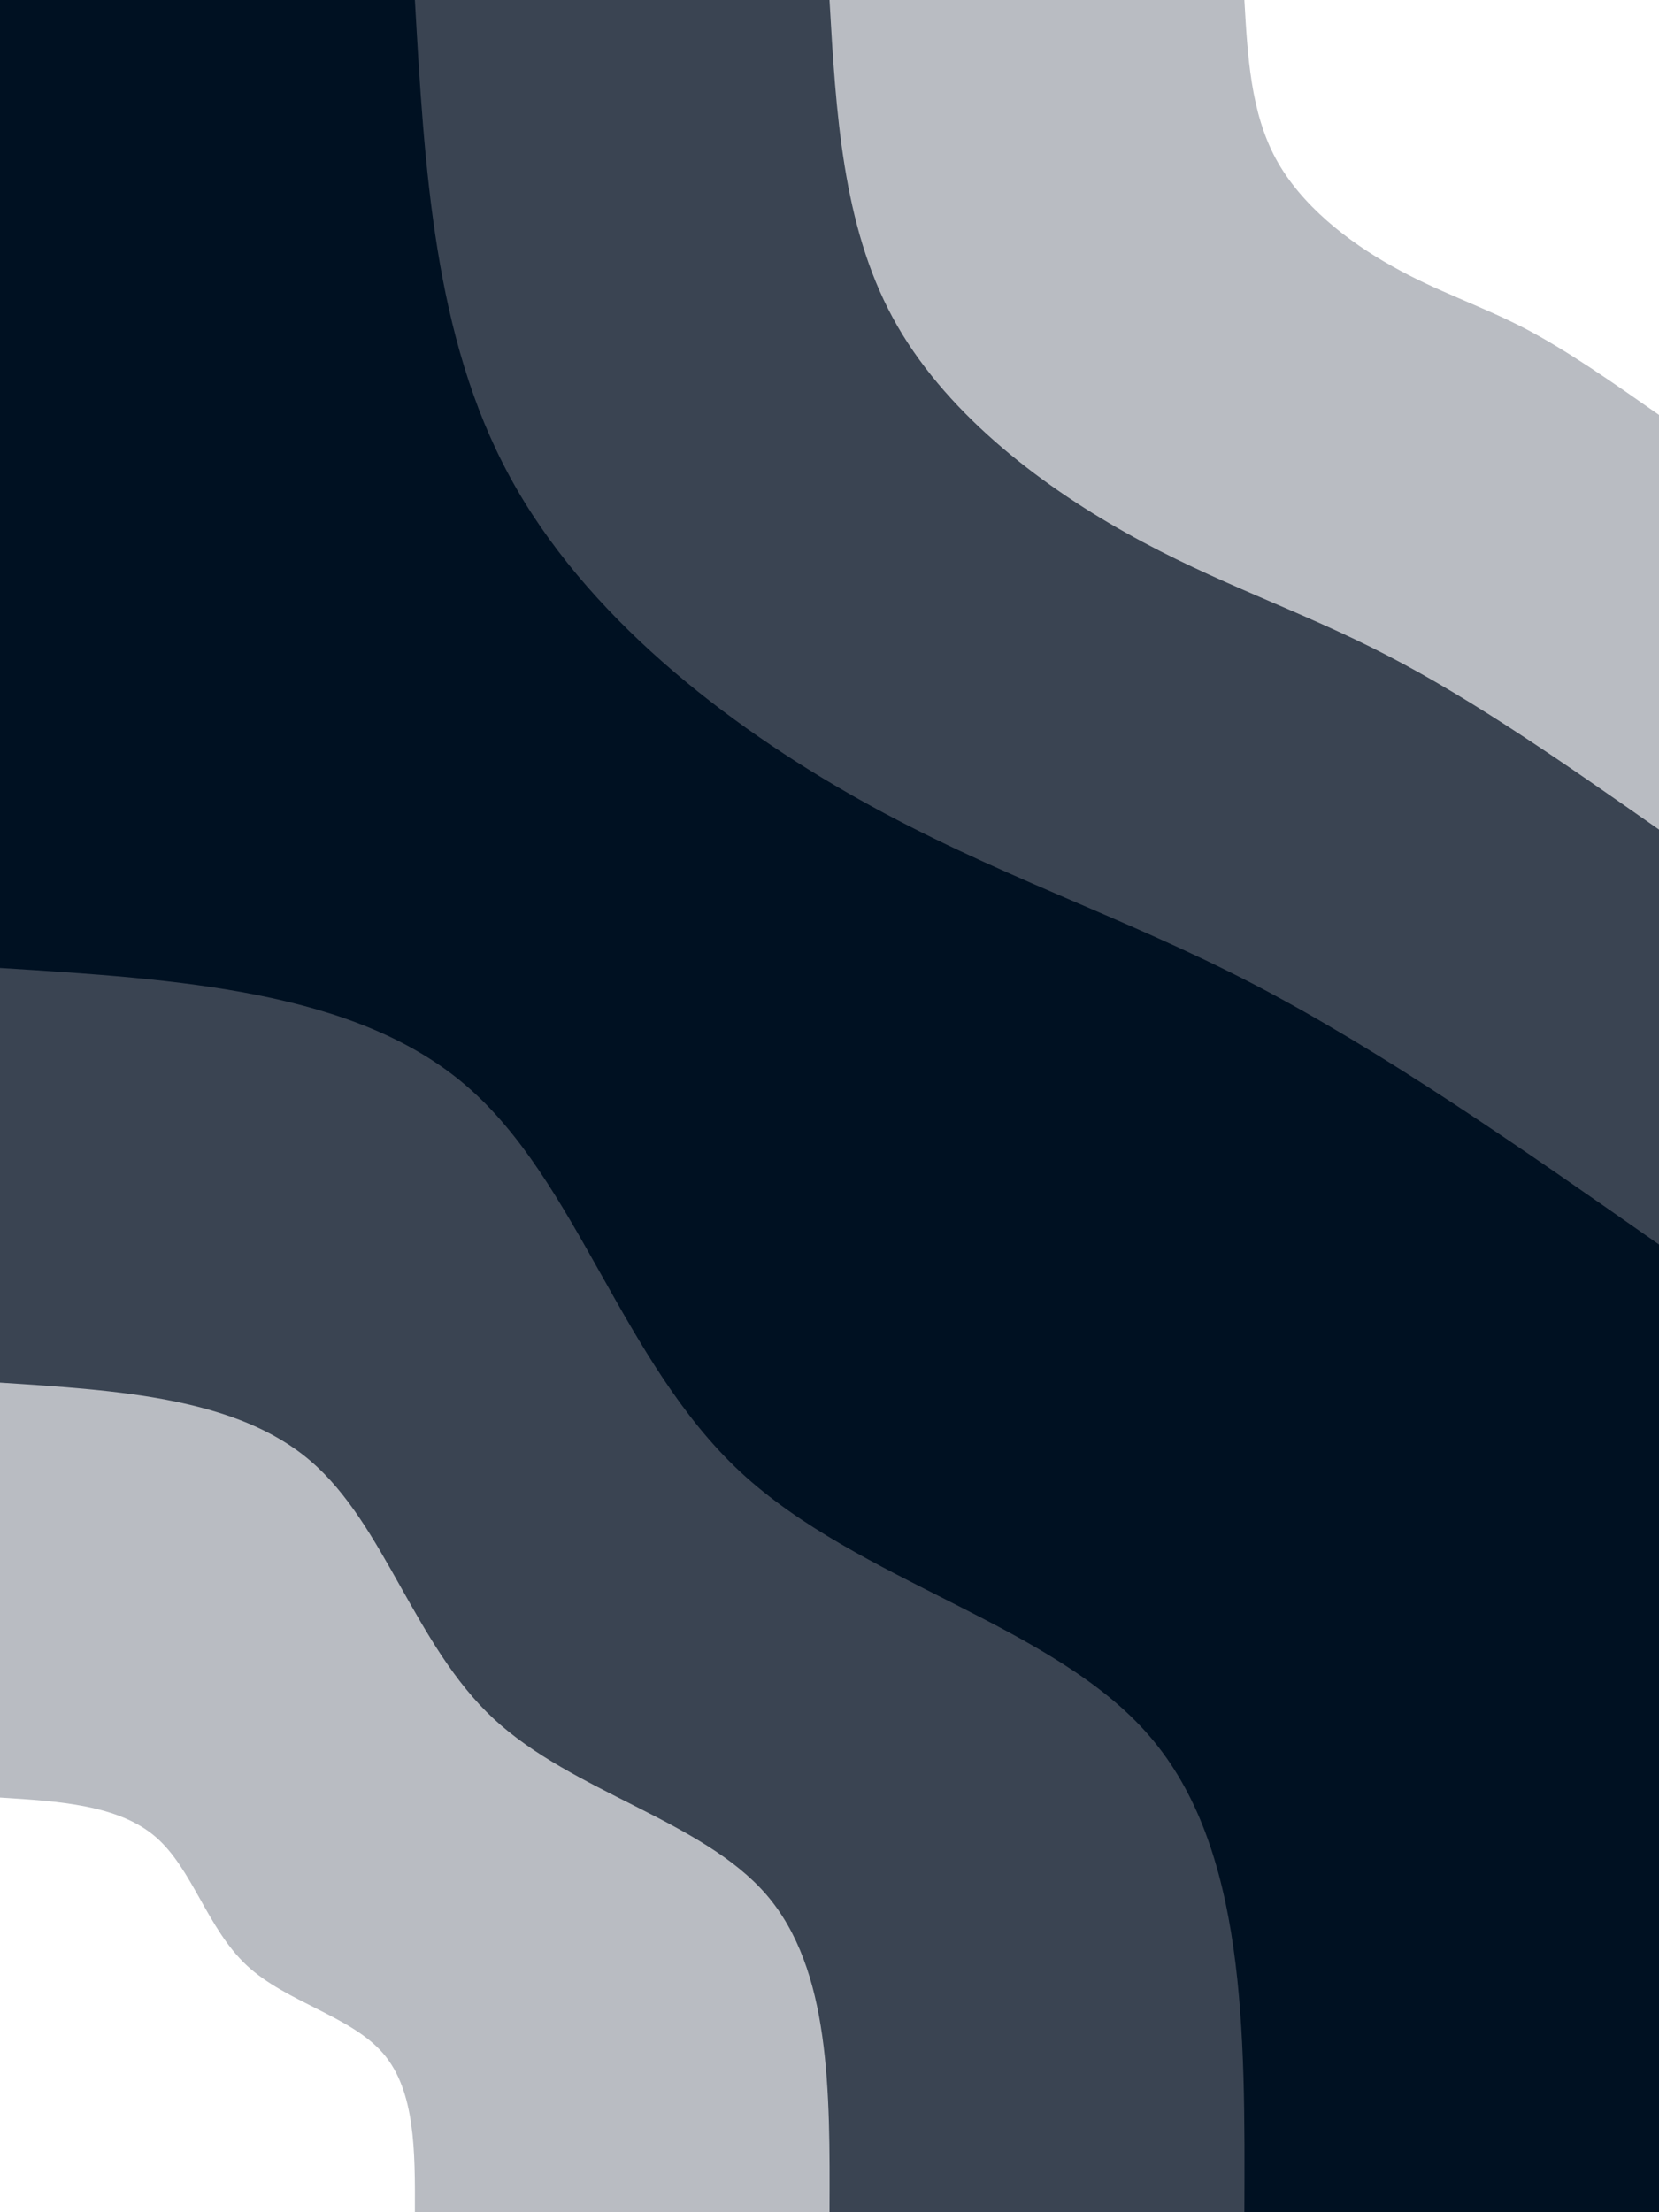 <svg id="visual" viewBox="0 0 675 900" width="675" height="900" xmlns="http://www.w3.org/2000/svg" xmlns:xlink="http://www.w3.org/1999/xlink" version="1.1"><rect x="0" y="0" width="675" height="900" fill="#001122"></rect><defs><linearGradient id="grad1_0" x1="0%" y1="0%" x2="100%" y2="100%"><stop offset="30%" stop-color="#ffffff" stop-opacity="1"></stop><stop offset="70%" stop-color="#ffffff" stop-opacity="1"></stop></linearGradient></defs><defs><linearGradient id="grad1_1" x1="0%" y1="0%" x2="100%" y2="100%"><stop offset="30%" stop-color="#ffffff" stop-opacity="1"></stop><stop offset="70%" stop-color="#777d88" stop-opacity="1"></stop></linearGradient></defs><defs><linearGradient id="grad1_2" x1="0%" y1="0%" x2="100%" y2="100%"><stop offset="30%" stop-color="#001122" stop-opacity="1"></stop><stop offset="70%" stop-color="#777d88" stop-opacity="1"></stop></linearGradient></defs><defs><linearGradient id="grad2_0" x1="0%" y1="0%" x2="100%" y2="100%"><stop offset="30%" stop-color="#ffffff" stop-opacity="1"></stop><stop offset="70%" stop-color="#ffffff" stop-opacity="1"></stop></linearGradient></defs><defs><linearGradient id="grad2_1" x1="0%" y1="0%" x2="100%" y2="100%"><stop offset="30%" stop-color="#777d88" stop-opacity="1"></stop><stop offset="70%" stop-color="#ffffff" stop-opacity="1"></stop></linearGradient></defs><defs><linearGradient id="grad2_2" x1="0%" y1="0%" x2="100%" y2="100%"><stop offset="30%" stop-color="#777d88" stop-opacity="1"></stop><stop offset="70%" stop-color="#001122" stop-opacity="1"></stop></linearGradient></defs><g transform="translate(675, 0)"><path d="M0 506.3C-56 467.1 -112 427.9 -165.7 400C-219.4 372.2 -270.9 355.8 -325.3 325.3C-379.7 294.8 -437.1 250.3 -467.7 193.7C-498.4 137.2 -502.3 68.6 -506.2 0L0 0Z" fill="#3a4452"></path><path d="M0 337.5C-37.3 311.4 -74.7 285.2 -110.5 266.7C-146.3 248.1 -180.6 237.2 -216.8 216.8C-253.1 196.5 -291.4 166.9 -311.8 129.2C-332.2 91.5 -334.9 45.7 -337.5 0L0 0Z" fill="#b9bcc2"></path><path d="M0 168.8C-18.7 155.7 -37.3 142.6 -55.2 133.3C-73.1 124.1 -90.3 118.6 -108.4 108.4C-126.6 98.3 -145.7 83.4 -155.9 64.6C-166.1 45.7 -167.4 22.9 -168.7 0L0 0Z" fill="#ffffff"></path></g><g transform="translate(0, 900)"><path d="M0 -506.2C72.3 -501.7 144.7 -497.1 189.8 -458.2C234.9 -419.4 252.8 -346.3 301.2 -301.2C349.6 -256.2 428.5 -239.3 467.7 -193.7C507 -148.2 506.6 -74.1 506.3 0L0 0Z" fill="#3a4452"></path><path d="M0 -337.5C48.2 -334.4 96.5 -331.4 126.5 -305.5C156.6 -279.6 168.6 -230.8 200.8 -200.8C233.1 -170.8 285.6 -159.5 311.8 -129.2C338 -98.8 337.7 -49.4 337.5 0L0 0Z" fill="#b9bcc2"></path><path d="M0 -168.7C24.1 -167.2 48.2 -165.7 63.3 -152.7C78.3 -139.8 84.3 -115.4 100.4 -100.4C116.5 -85.4 142.8 -79.8 155.9 -64.6C169 -49.4 168.9 -24.7 168.8 0L0 0Z" fill="#ffffff"></path></g></svg>